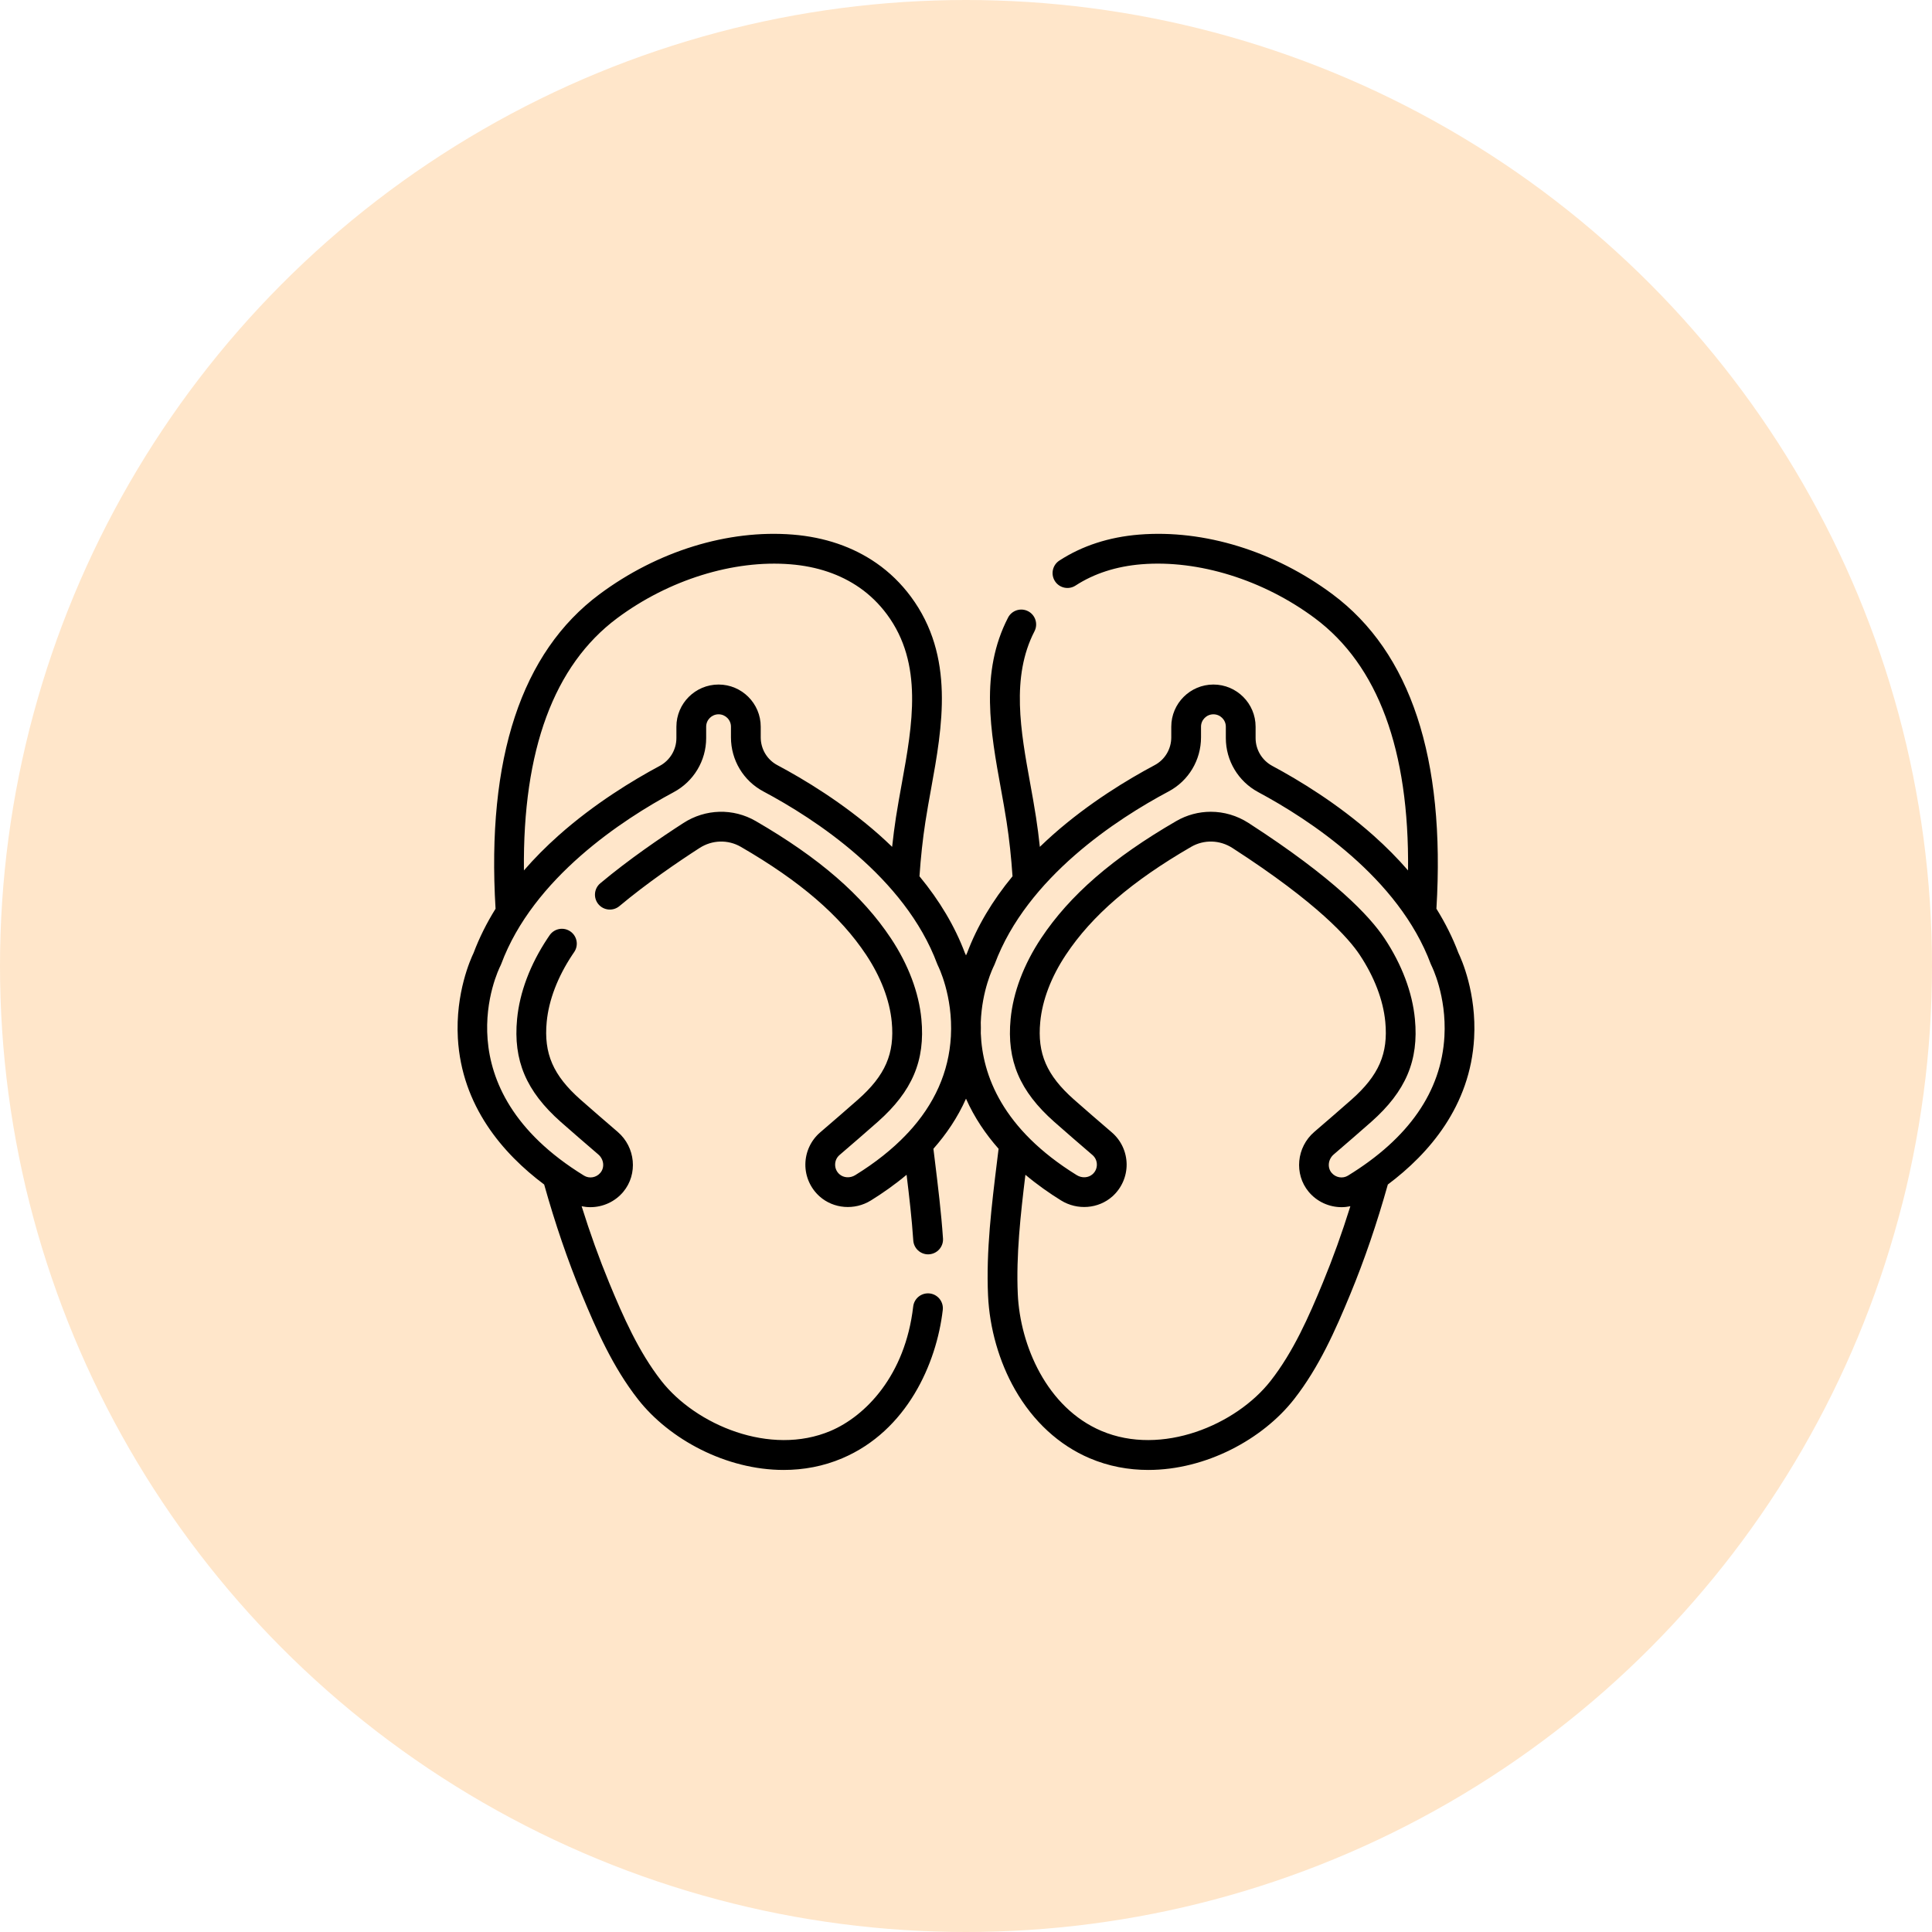 <svg width="76" height="76" viewBox="0 0 76 76" fill="none" xmlns="http://www.w3.org/2000/svg">
<circle cx="38" cy="38" r="38" fill="#FFE6CA"/>
<path d="M57.37 37.486C57.148 36.895 56.858 36.314 56.505 35.747C56.863 29.825 55.489 25.663 52.419 23.377C50.138 21.678 47.365 20.824 44.809 21.03C43.624 21.126 42.568 21.47 41.672 22.052C41.401 22.229 41.324 22.591 41.5 22.863C41.676 23.134 42.039 23.211 42.31 23.034C43.041 22.559 43.914 22.278 44.904 22.197C47.146 22.016 49.694 22.808 51.72 24.316C54.209 26.169 55.439 29.504 55.389 34.24C54.982 33.77 54.527 33.31 54.026 32.864C52.616 31.609 51.087 30.685 50.053 30.131C49.645 29.913 49.392 29.492 49.392 29.033V28.586C49.392 27.672 48.648 26.928 47.733 26.928C46.819 26.928 46.075 27.672 46.075 28.586V29.005C46.075 29.466 45.824 29.885 45.421 30.099C44.382 30.652 42.846 31.574 41.425 32.831C41.246 32.99 41.073 33.151 40.905 33.313C40.863 32.916 40.813 32.527 40.754 32.148C40.687 31.711 40.606 31.262 40.527 30.828C40.152 28.765 39.765 26.632 40.694 24.833C40.842 24.546 40.73 24.193 40.443 24.044C40.155 23.896 39.802 24.009 39.654 24.296C38.542 26.449 38.965 28.782 39.375 31.038C39.456 31.484 39.532 31.905 39.597 32.327C39.703 33.01 39.78 33.731 39.83 34.471C39.035 35.434 38.436 36.443 38.044 37.486C38.033 37.508 38.018 37.54 38 37.581C37.982 37.54 37.967 37.508 37.956 37.486C37.564 36.443 36.965 35.434 36.17 34.471C36.22 33.731 36.297 33.01 36.403 32.327C36.468 31.905 36.544 31.484 36.625 31.038C37.069 28.591 37.573 25.819 35.83 23.469C35.446 22.952 34.992 22.51 34.478 22.153C33.551 21.51 32.445 21.132 31.191 21.03C28.636 20.824 25.862 21.679 23.581 23.377C20.51 25.663 19.136 29.826 19.494 35.748C19.141 36.315 18.852 36.895 18.63 37.486C18.515 37.723 17.911 39.064 18.011 40.839C18.163 43.508 19.78 45.378 21.406 46.596C21.842 48.145 22.325 49.559 22.881 50.907C23.46 52.307 24.107 53.78 25.096 55.043C26.329 56.619 28.562 57.824 30.828 57.824C31.606 57.824 32.388 57.682 33.134 57.364C35.675 56.283 36.842 53.642 37.086 51.53C37.123 51.209 36.893 50.918 36.572 50.881C36.25 50.844 35.96 51.074 35.923 51.395C35.608 54.117 34.039 55.707 32.676 56.287C30.303 57.296 27.373 56.052 26.017 54.321C25.12 53.175 24.511 51.785 23.963 50.46C23.568 49.501 23.21 48.507 22.88 47.451C22.994 47.475 23.109 47.487 23.224 47.487C23.71 47.487 24.191 47.277 24.52 46.882C25.099 46.185 25 45.128 24.299 44.526C23.851 44.141 23.233 43.608 22.832 43.253C21.759 42.301 21.387 41.445 21.506 40.197C21.588 39.34 21.937 38.428 22.515 37.558C22.537 37.525 22.559 37.492 22.582 37.459C22.769 37.195 22.706 36.83 22.441 36.643C22.177 36.457 21.812 36.52 21.625 36.784C21.596 36.827 21.567 36.869 21.539 36.911C20.855 37.94 20.441 39.038 20.341 40.086C20.185 41.716 20.698 42.925 22.055 44.129C22.462 44.489 23.085 45.027 23.536 45.414C23.755 45.602 23.793 45.925 23.619 46.133C23.459 46.326 23.182 46.374 22.974 46.246C17.34 42.786 19.59 38.18 19.688 37.987C19.699 37.966 19.708 37.945 19.716 37.923C20.98 34.526 24.509 32.23 26.5 31.163C27.289 30.741 27.779 29.924 27.779 29.033V28.586C27.779 28.317 27.998 28.099 28.267 28.099C28.535 28.099 28.754 28.317 28.754 28.586V29.005C28.754 29.9 29.243 30.715 30.029 31.133C32.038 32.202 35.597 34.504 36.869 37.923C36.877 37.945 36.887 37.966 36.897 37.987C36.903 37.998 37.494 39.166 37.406 40.765C37.328 42.17 36.762 43.44 35.719 44.561C35.692 44.585 35.667 44.611 35.645 44.639C35.101 45.208 34.434 45.739 33.642 46.228C33.441 46.352 33.185 46.337 33.02 46.19C32.91 46.092 32.85 45.957 32.852 45.81C32.853 45.663 32.915 45.529 33.027 45.434C33.484 45.041 34.117 44.496 34.53 44.129C35.888 42.926 36.401 41.716 36.245 40.086C36.145 39.038 35.73 37.94 35.046 36.911C33.918 35.213 32.229 33.748 29.731 32.3C28.843 31.785 27.752 31.814 26.884 32.375C26.013 32.937 24.739 33.804 23.614 34.746C23.366 34.953 23.334 35.323 23.541 35.571C23.749 35.819 24.118 35.851 24.366 35.644C25.445 34.741 26.676 33.902 27.519 33.358C28.016 33.037 28.638 33.02 29.144 33.313C31.481 34.667 33.046 36.016 34.071 37.559C34.648 38.428 34.997 39.34 35.079 40.197C35.198 41.445 34.827 42.302 33.753 43.253C33.345 43.614 32.718 44.155 32.264 44.545C31.898 44.859 31.686 45.316 31.681 45.799C31.676 46.281 31.881 46.742 32.241 47.064C32.789 47.553 33.619 47.619 34.257 47.224C34.714 46.941 35.195 46.605 35.663 46.213C35.767 47.069 35.869 47.943 35.926 48.797C35.947 49.106 36.205 49.343 36.51 49.343C36.523 49.343 36.536 49.342 36.55 49.341C36.873 49.319 37.116 49.04 37.095 48.718C37.026 47.697 36.898 46.663 36.776 45.663C36.756 45.505 36.737 45.348 36.718 45.19C37.222 44.619 37.67 43.964 38 43.219C38.33 43.964 38.777 44.619 39.282 45.19C39.263 45.348 39.243 45.505 39.224 45.663C39.01 47.405 38.788 49.207 38.867 50.959C38.926 52.251 39.302 53.566 39.927 54.661C40.644 55.916 41.66 56.851 42.866 57.364C43.612 57.682 44.394 57.824 45.172 57.824C47.437 57.824 49.67 56.619 50.904 55.043C51.893 53.78 52.54 52.307 53.118 50.907C53.675 49.559 54.158 48.145 54.594 46.596C56.22 45.378 57.837 43.508 57.988 40.839C58.089 39.063 57.485 37.723 57.37 37.486ZM30.579 30.099C30.176 29.885 29.925 29.466 29.925 29.005V28.586C29.925 27.672 29.181 26.928 28.267 26.928C27.352 26.928 26.608 27.672 26.608 28.586V29.033C26.608 29.492 26.355 29.913 25.947 30.131C24.913 30.685 23.384 31.609 21.974 32.864C21.472 33.311 21.017 33.77 20.61 34.24C20.559 29.504 21.791 26.169 24.28 24.316C26.306 22.808 28.854 22.016 31.096 22.198C32.141 22.282 33.055 22.591 33.81 23.115C34.219 23.399 34.582 23.753 34.889 24.166C36.33 26.109 35.894 28.508 35.473 30.828C35.394 31.262 35.313 31.712 35.245 32.148C35.187 32.527 35.137 32.916 35.094 33.313C34.927 33.151 34.754 32.99 34.575 32.831C33.154 31.575 31.618 30.652 30.579 30.099ZM52.036 50.46C51.489 51.785 50.88 53.175 49.982 54.321C48.627 56.052 45.696 57.296 43.324 56.287C41.18 55.375 40.129 52.927 40.037 50.906C39.969 49.384 40.146 47.779 40.337 46.213C40.805 46.605 41.285 46.941 41.742 47.224C42.381 47.618 43.21 47.553 43.759 47.064C44.119 46.742 44.323 46.281 44.319 45.799C44.314 45.316 44.102 44.859 43.736 44.545C43.282 44.155 42.654 43.614 42.247 43.253C41.173 42.301 40.801 41.445 40.921 40.197C41.003 39.34 41.351 38.428 41.929 37.559C42.954 36.016 44.519 34.667 46.856 33.313C47.361 33.02 47.984 33.037 48.481 33.358C51.855 35.536 53.065 36.925 53.486 37.559C54.063 38.428 54.412 39.34 54.494 40.197C54.613 41.445 54.241 42.301 53.168 43.253C52.767 43.608 52.149 44.141 51.701 44.526C51 45.128 50.901 46.185 51.48 46.882C51.809 47.277 52.29 47.487 52.775 47.487C52.891 47.487 53.006 47.474 53.12 47.45C52.79 48.507 52.432 49.501 52.036 50.46ZM56.82 40.773C56.697 42.934 55.421 44.776 53.026 46.246C52.818 46.374 52.54 46.326 52.38 46.133C52.207 45.925 52.245 45.603 52.464 45.414C52.915 45.027 53.538 44.489 53.944 44.129C55.302 42.926 55.815 41.716 55.659 40.086C55.559 39.038 55.145 37.94 54.461 36.911C53.885 36.044 52.49 34.553 49.116 32.375C48.661 32.081 48.145 31.933 47.629 31.933C47.16 31.933 46.691 32.055 46.269 32.3C43.77 33.748 42.081 35.213 40.953 36.911C40.27 37.94 39.855 39.038 39.755 40.086C39.599 41.716 40.112 42.926 41.47 44.129C41.883 44.496 42.516 45.041 42.973 45.434C43.084 45.529 43.147 45.663 43.148 45.81C43.149 45.957 43.09 46.092 42.979 46.19C42.815 46.337 42.559 46.352 42.358 46.228C39.421 44.413 38.644 42.286 38.582 40.647C38.586 40.501 38.586 40.358 38.581 40.218C38.626 38.958 39.061 38.069 39.102 37.987C39.113 37.966 39.122 37.945 39.13 37.923C40.403 34.504 43.962 32.201 45.971 31.133C46.757 30.715 47.245 29.9 47.245 29.005V28.586C47.245 28.317 47.464 28.099 47.733 28.099C48.002 28.099 48.221 28.317 48.221 28.586V29.033C48.221 29.924 48.711 30.741 49.5 31.163C51.491 32.23 55.019 34.526 56.283 37.923C56.292 37.945 56.301 37.966 56.312 37.987C56.318 37.999 56.911 39.17 56.82 40.773Z" fill="black"/>
</svg>
